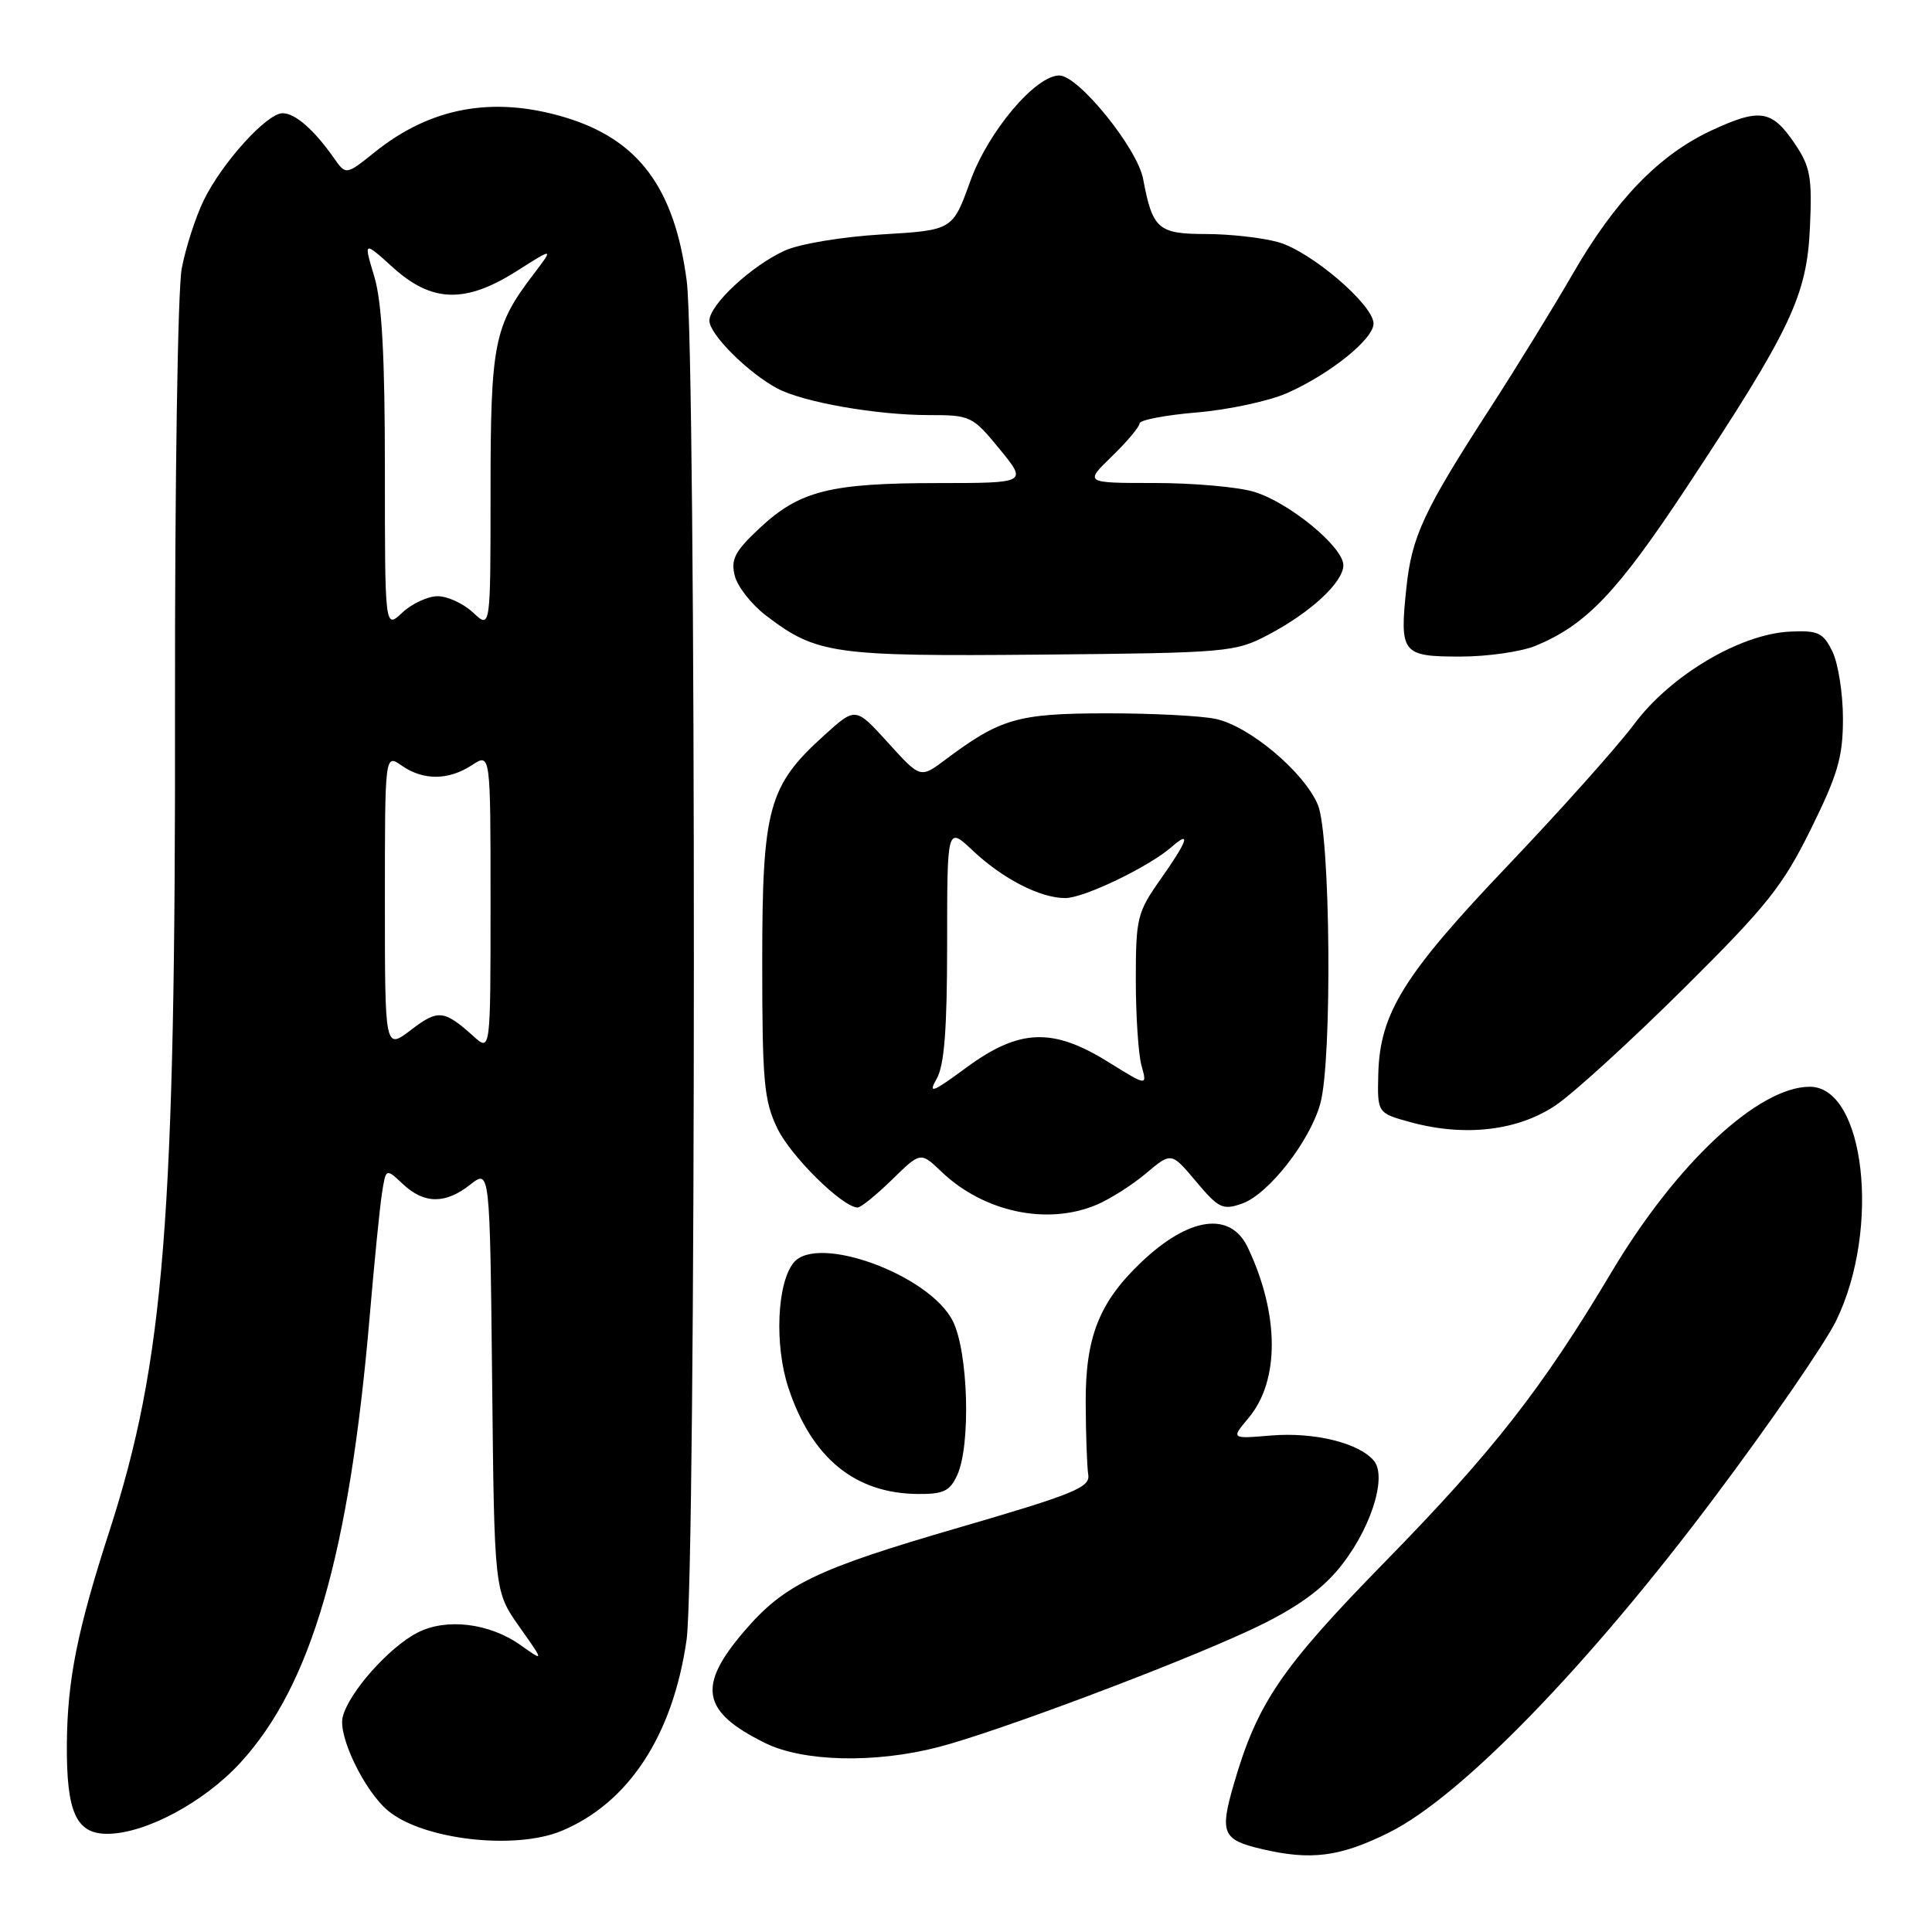 <?xml version="1.0" encoding="UTF-8" standalone="no"?>
<!DOCTYPE svg PUBLIC "-//W3C//DTD SVG 1.1//EN" "http://www.w3.org/Graphics/SVG/1.1/DTD/svg11.dtd" >
<svg xmlns="http://www.w3.org/2000/svg" xmlns:xlink="http://www.w3.org/1999/xlink" version="1.1" viewBox="0 0 256 256">
 <g >
 <path fill="currentColor"
d=" M 184.09 242.80 C 193.62 238.05 210.41 220.76 227.11 198.50 C 234.54 188.60 241.82 178.03 243.30 175.00 C 249.23 162.84 247.11 144.00 239.81 144.00 C 232.99 144.00 222.12 154.16 213.56 168.52 C 204.34 184.00 197.78 192.38 183.47 207.00 C 169.77 221.01 166.61 225.64 163.49 236.39 C 161.60 242.90 161.97 243.78 167.16 245.00 C 173.71 246.55 177.58 246.05 184.09 242.80 Z  M 74.42 242.60 C 83.31 238.88 89.14 229.97 90.97 217.33 C 92.25 208.52 92.27 47.06 91.00 37.27 C 89.39 24.87 84.59 18.44 74.77 15.52 C 65.28 12.71 57.06 14.22 49.67 20.15 C 45.84 23.22 45.84 23.22 44.23 20.92 C 41.62 17.20 39.11 15.00 37.45 15.00 C 35.37 15.00 29.44 21.54 27.00 26.53 C 25.92 28.75 24.60 32.82 24.08 35.58 C 23.55 38.38 23.16 63.97 23.19 93.55 C 23.27 161.62 21.78 180.33 14.50 202.87 C 10.24 216.04 8.94 222.54 8.86 231.00 C 8.79 240.12 10.07 243.00 14.23 242.99 C 19.25 242.98 27.03 238.82 31.84 233.58 C 41.26 223.32 46.27 206.03 48.98 174.50 C 49.59 167.35 50.32 159.99 50.61 158.14 C 51.13 154.78 51.13 154.78 53.38 156.89 C 56.21 159.55 59.01 159.57 62.32 156.96 C 64.91 154.93 64.91 154.93 65.21 182.88 C 65.50 210.84 65.50 210.84 68.80 215.53 C 72.11 220.21 72.11 220.21 69.01 218.01 C 64.87 215.06 59.14 214.36 55.31 216.34 C 51.51 218.30 46.22 224.27 45.41 227.50 C 44.77 230.05 48.30 237.34 51.43 239.94 C 56.05 243.78 68.23 245.18 74.42 242.60 Z  M 124.41 231.48 C 132.12 229.47 155.45 220.72 165.53 216.05 C 171.10 213.47 174.66 211.05 177.16 208.13 C 181.45 203.12 183.90 195.79 182.05 193.56 C 180.09 191.20 174.16 189.74 168.44 190.21 C 163.11 190.66 163.11 190.66 165.43 187.90 C 169.58 182.97 169.54 174.16 165.34 165.30 C 163.04 160.45 157.52 161.23 151.16 167.31 C 145.63 172.59 143.82 177.21 143.86 185.89 C 143.88 190.07 144.03 194.36 144.20 195.42 C 144.46 197.09 142.29 197.98 127.00 202.43 C 108.12 207.92 103.90 209.96 98.61 216.15 C 92.35 223.45 92.97 226.80 101.36 230.95 C 106.43 233.46 115.97 233.68 124.41 231.48 Z  M 126.84 195.45 C 128.66 191.47 128.30 179.10 126.25 175.04 C 123.17 168.93 108.34 163.48 105.18 167.29 C 102.95 169.97 102.60 178.27 104.47 183.90 C 107.55 193.19 113.27 197.88 121.59 197.96 C 125.02 197.99 125.87 197.59 126.84 195.45 Z  M 145.28 159.65 C 147.05 158.91 150.01 157.03 151.85 155.48 C 155.21 152.65 155.21 152.65 158.49 156.56 C 161.48 160.12 162.02 160.38 164.59 159.48 C 168.07 158.25 173.57 151.23 174.95 146.22 C 176.54 140.51 176.30 110.65 174.63 106.66 C 172.82 102.32 165.57 96.22 161.09 95.26 C 159.11 94.84 152.55 94.51 146.50 94.52 C 134.84 94.54 132.55 95.20 125.23 100.69 C 121.95 103.14 121.95 103.14 117.66 98.40 C 113.37 93.67 113.37 93.67 109.25 97.40 C 101.80 104.12 101.00 107.04 101.00 127.50 C 101.00 143.36 101.23 145.84 103.01 149.53 C 104.81 153.25 111.67 160.00 113.65 160.00 C 114.07 160.00 116.12 158.34 118.20 156.31 C 121.98 152.61 121.98 152.61 124.74 155.25 C 130.34 160.60 138.72 162.40 145.28 159.65 Z  M 206.19 146.42 C 208.55 144.81 216.15 137.88 223.08 131.00 C 234.12 120.05 236.21 117.43 239.94 109.88 C 243.53 102.61 244.20 100.31 244.20 95.22 C 244.20 91.90 243.57 87.91 242.81 86.34 C 241.58 83.83 240.93 83.52 237.21 83.69 C 230.62 83.99 221.39 89.45 216.56 95.92 C 214.33 98.90 206.82 107.31 199.88 114.60 C 186.01 129.15 182.84 134.24 182.63 142.31 C 182.50 147.50 182.50 147.50 187.00 148.72 C 194.15 150.66 201.20 149.82 206.19 146.42 Z  M 168.00 84.14 C 173.65 81.18 178.00 77.15 178.00 74.89 C 178.00 72.47 170.79 66.55 166.14 65.16 C 164.01 64.52 158.09 64.00 152.98 64.00 C 143.69 64.00 143.69 64.00 147.35 60.45 C 149.36 58.50 151.00 56.54 151.00 56.10 C 151.00 55.66 154.42 55.00 158.60 54.65 C 162.77 54.30 168.16 53.14 170.56 52.08 C 176.24 49.56 182.00 44.93 182.00 42.88 C 182.00 40.39 173.68 33.28 169.35 32.08 C 167.23 31.49 162.93 31.01 159.79 31.01 C 153.45 31.00 152.72 30.36 151.47 23.71 C 150.71 19.65 142.90 10.00 140.37 10.00 C 137.20 10.00 130.94 17.43 128.57 24.00 C 126.23 30.50 126.23 30.50 116.87 31.06 C 111.63 31.37 105.96 32.31 104.00 33.20 C 99.57 35.21 94.00 40.39 94.00 42.50 C 94.00 44.30 99.15 49.43 103.02 51.48 C 106.45 53.30 116.15 55.00 123.06 55.00 C 128.60 55.00 128.86 55.12 132.45 59.50 C 136.13 64.00 136.13 64.00 124.32 64.01 C 110.02 64.01 105.97 65.03 100.72 69.92 C 97.37 73.05 96.81 74.10 97.36 76.29 C 97.72 77.73 99.59 80.11 101.51 81.57 C 108.20 86.68 110.42 86.99 138.00 86.74 C 162.63 86.51 163.65 86.42 168.00 84.14 Z  M 203.53 85.55 C 210.23 82.75 214.30 78.47 223.50 64.55 C 237.33 43.61 239.43 39.19 239.83 30.06 C 240.13 23.44 239.87 22.07 237.80 19.01 C 234.77 14.55 233.19 14.30 226.75 17.30 C 219.82 20.53 214.02 26.54 208.38 36.32 C 205.84 40.72 200.91 48.73 197.42 54.13 C 188.64 67.69 187.06 71.09 186.35 77.92 C 185.44 86.58 185.77 87.00 193.50 87.00 C 197.11 87.00 201.62 86.35 203.53 85.55 Z  M 51.00 119.49 C 51.00 99.89 51.00 99.89 53.22 101.44 C 56.08 103.44 59.43 103.42 62.54 101.38 C 65.00 99.77 65.00 99.77 65.00 119.56 C 65.00 139.35 65.00 139.35 62.75 137.32 C 58.84 133.80 58.05 133.72 54.46 136.47 C 51.00 139.10 51.00 139.10 51.00 119.49 Z  M 51.00 62.33 C 51.00 47.11 50.61 40.02 49.59 36.62 C 48.17 31.92 48.17 31.92 52.09 35.46 C 57.24 40.11 61.67 40.23 68.50 35.90 C 73.39 32.79 73.39 32.79 70.65 36.40 C 65.45 43.21 65.00 45.50 65.00 65.14 C 65.00 83.35 65.00 83.35 62.69 81.17 C 61.41 79.98 59.30 79.00 58.00 79.00 C 56.70 79.00 54.59 79.98 53.31 81.17 C 51.00 83.35 51.00 83.35 51.00 62.33 Z  M 124.12 142.93 C 125.13 141.15 125.50 136.36 125.50 125.00 C 125.50 109.50 125.50 109.50 128.90 112.71 C 132.87 116.45 137.83 119.00 141.16 119.00 C 143.63 119.00 152.25 114.85 155.25 112.22 C 157.89 109.91 157.37 111.42 153.75 116.55 C 150.69 120.89 150.50 121.66 150.50 129.83 C 150.50 134.60 150.84 139.72 151.26 141.22 C 152.02 143.93 152.02 143.93 146.85 140.72 C 139.49 136.14 135.07 136.31 128.09 141.43 C 123.52 144.79 122.94 145.01 124.12 142.93 Z "/>
</g>
</svg>